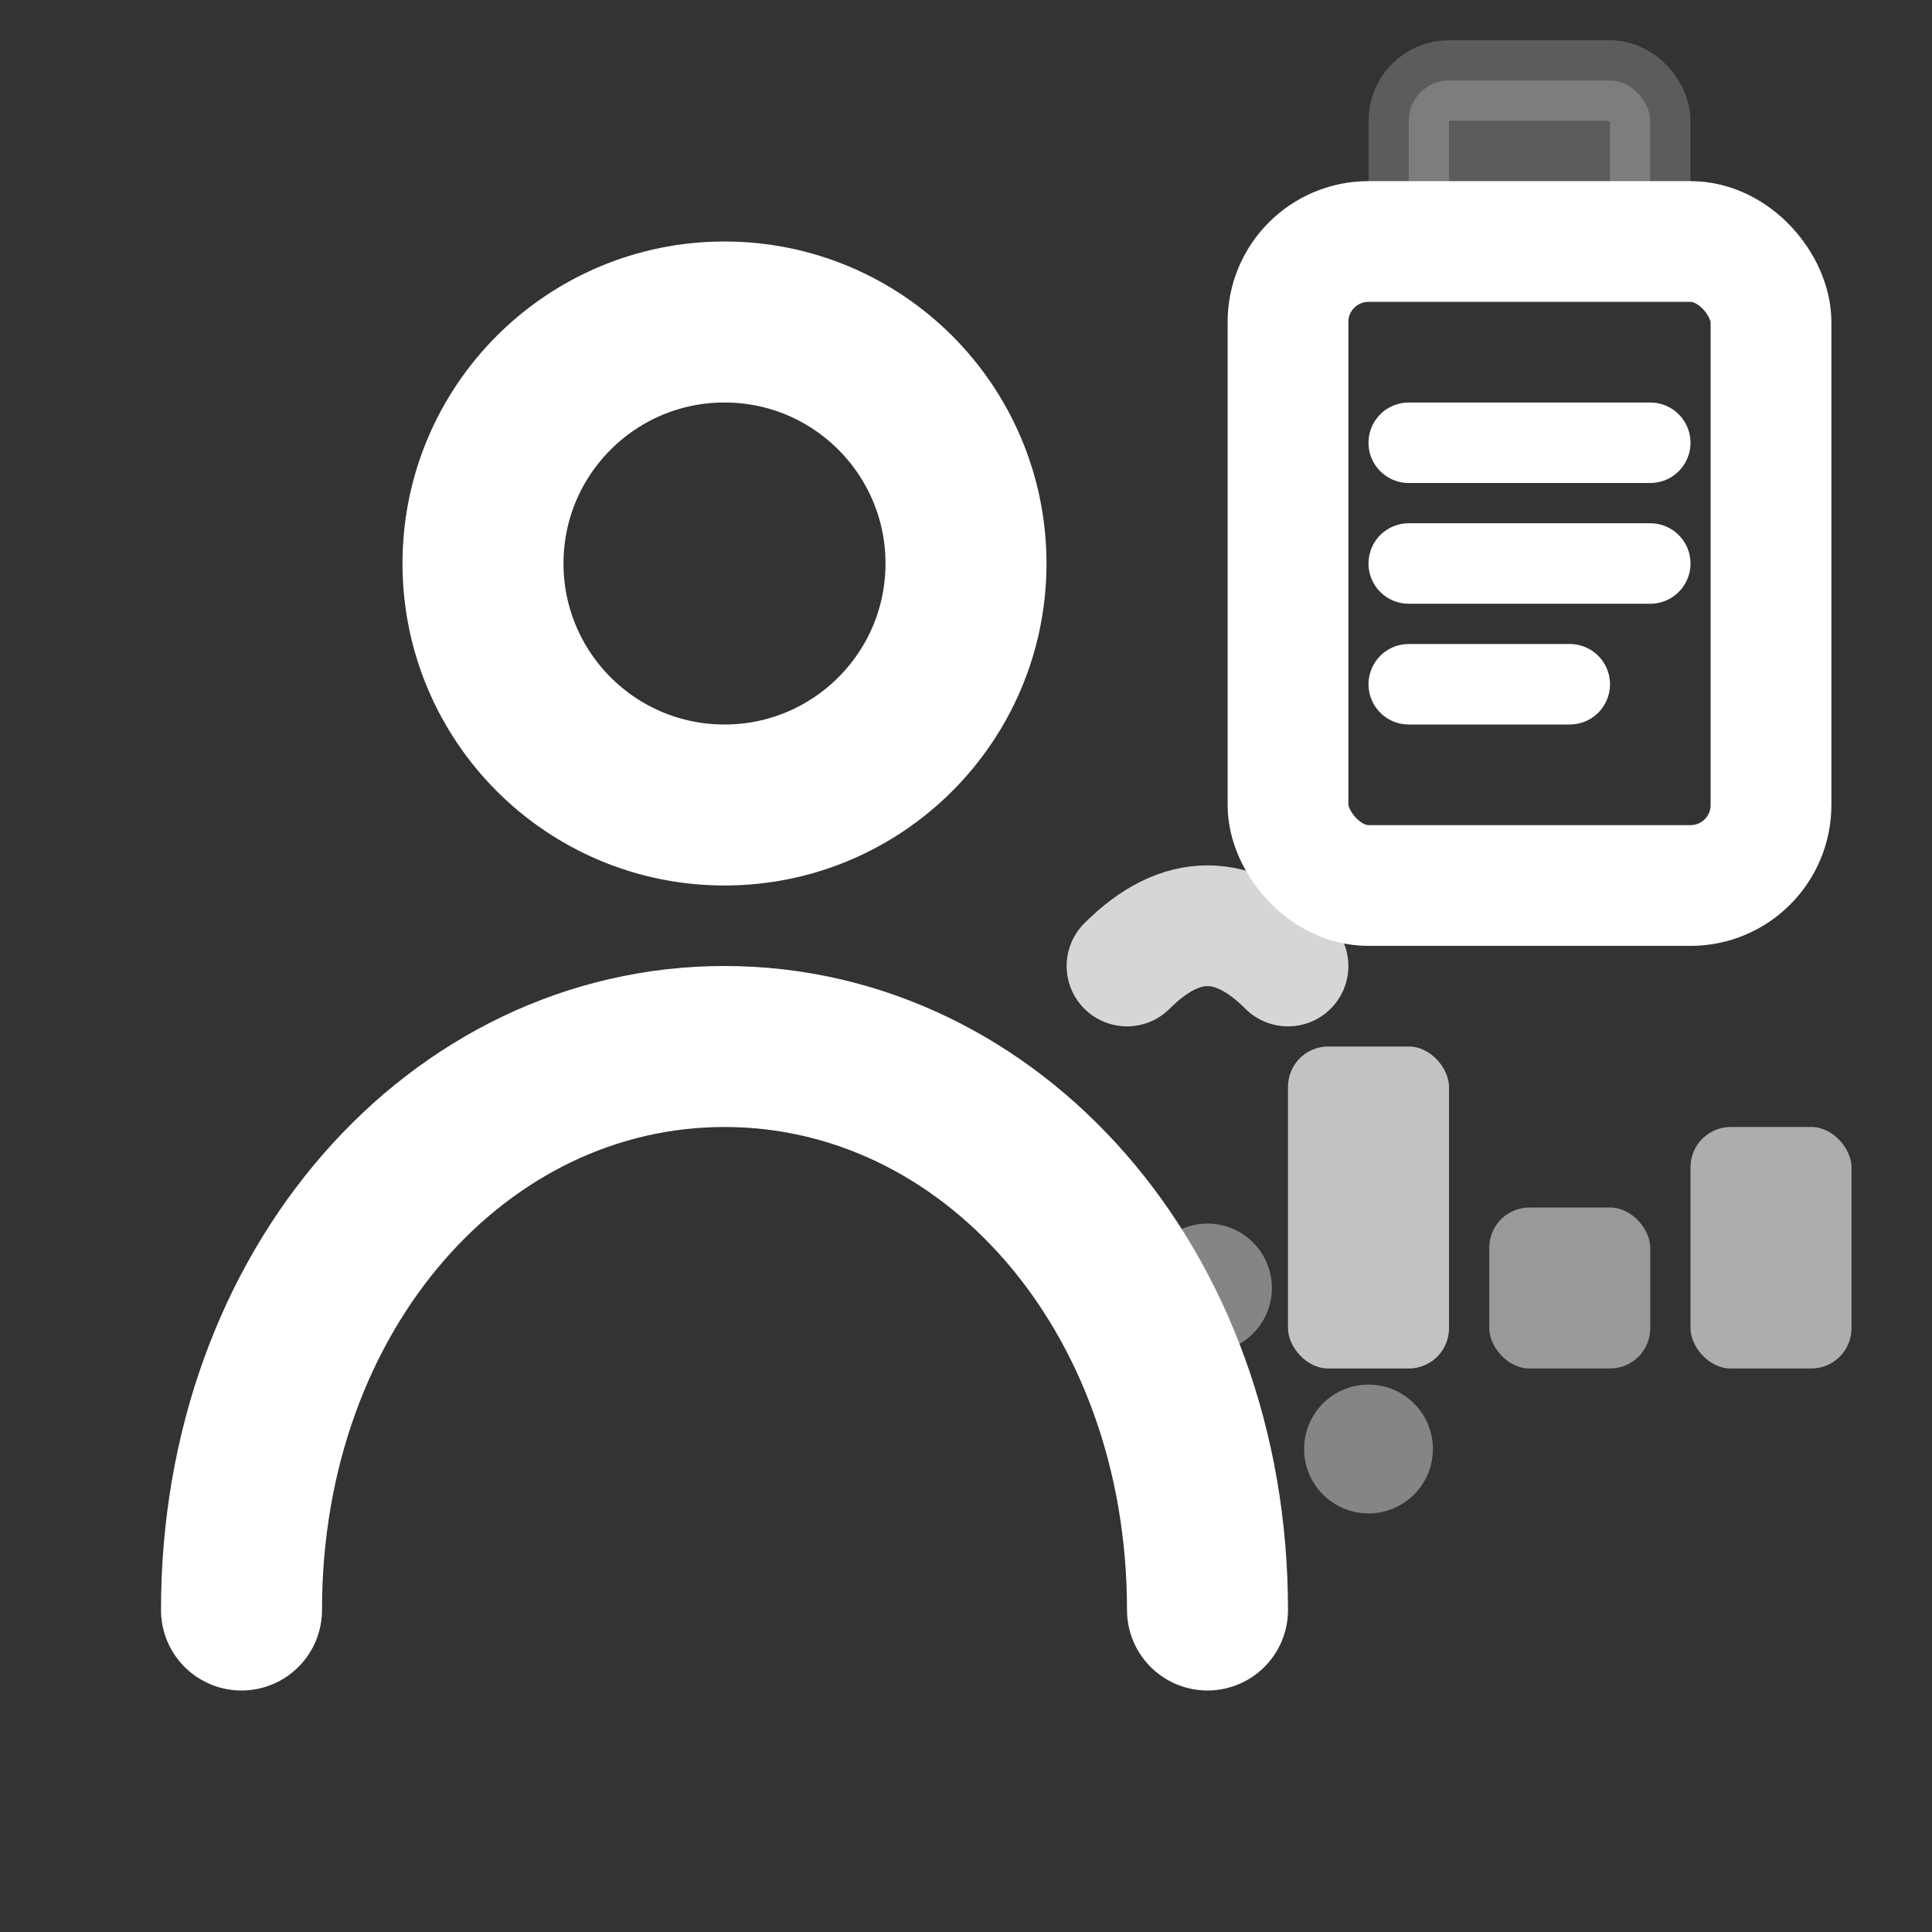 <svg viewBox="0 0 24 24" fill="none" xmlns="http://www.w3.org/2000/svg">
  <rect x="0" y="0" width="24" height="24" fill="#333333" stroke="none"/>
  <!-- User/person icon -->
  <circle cx="9" cy="7" r="3" stroke="white" stroke-width="2" fill="none"/>
  <path d="M3 20c0-4 2.7-7 6-7s6 3 6 7" stroke="white" stroke-width="2" stroke-linecap="round"/>

  <!-- Poll/survey clipboard -->
  <rect x="16" y="3" width="6" height="8" rx="1" stroke="white" stroke-width="1.5" fill="none"/>
  <rect x="17.5" y="1" width="3" height="2" rx="0.5" stroke="white" stroke-width="1" fill="white" opacity="0.2"/>

  <!-- Poll options/lines -->
  <line x1="17.5" y1="5.5" x2="20.5" y2="5.5" stroke="white" stroke-width="1" stroke-linecap="round"/>
  <line x1="17.5" y1="7" x2="20.5" y2="7" stroke="white" stroke-width="1" stroke-linecap="round"/>
  <line x1="17.5" y1="8.5" x2="19.5" y2="8.5" stroke="white" stroke-width="1" stroke-linecap="round"/>

  <!-- Poll results bars (showing ownership/creation) -->
  <rect x="16" y="13" width="2" height="4" rx="0.5" fill="white" opacity="0.7"/>
  <rect x="18.5" y="15" width="2" height="2" rx="0.5" fill="white" opacity="0.5"/>
  <rect x="21" y="14" width="2" height="3" rx="0.5" fill="white" opacity="0.6"/>

  <!-- Connection line showing "my" relationship -->
  <path d="M14 12 Q15 11 16 12" stroke="white" stroke-width="1.5" stroke-linecap="round" fill="none" opacity="0.8"/>

  <!-- Small ownership indicator dots -->
  <circle cx="15" cy="16" r="0.8" fill="white" opacity="0.4"/>
  <circle cx="17" cy="18" r="0.8" fill="white" opacity="0.4"/>
</svg>
